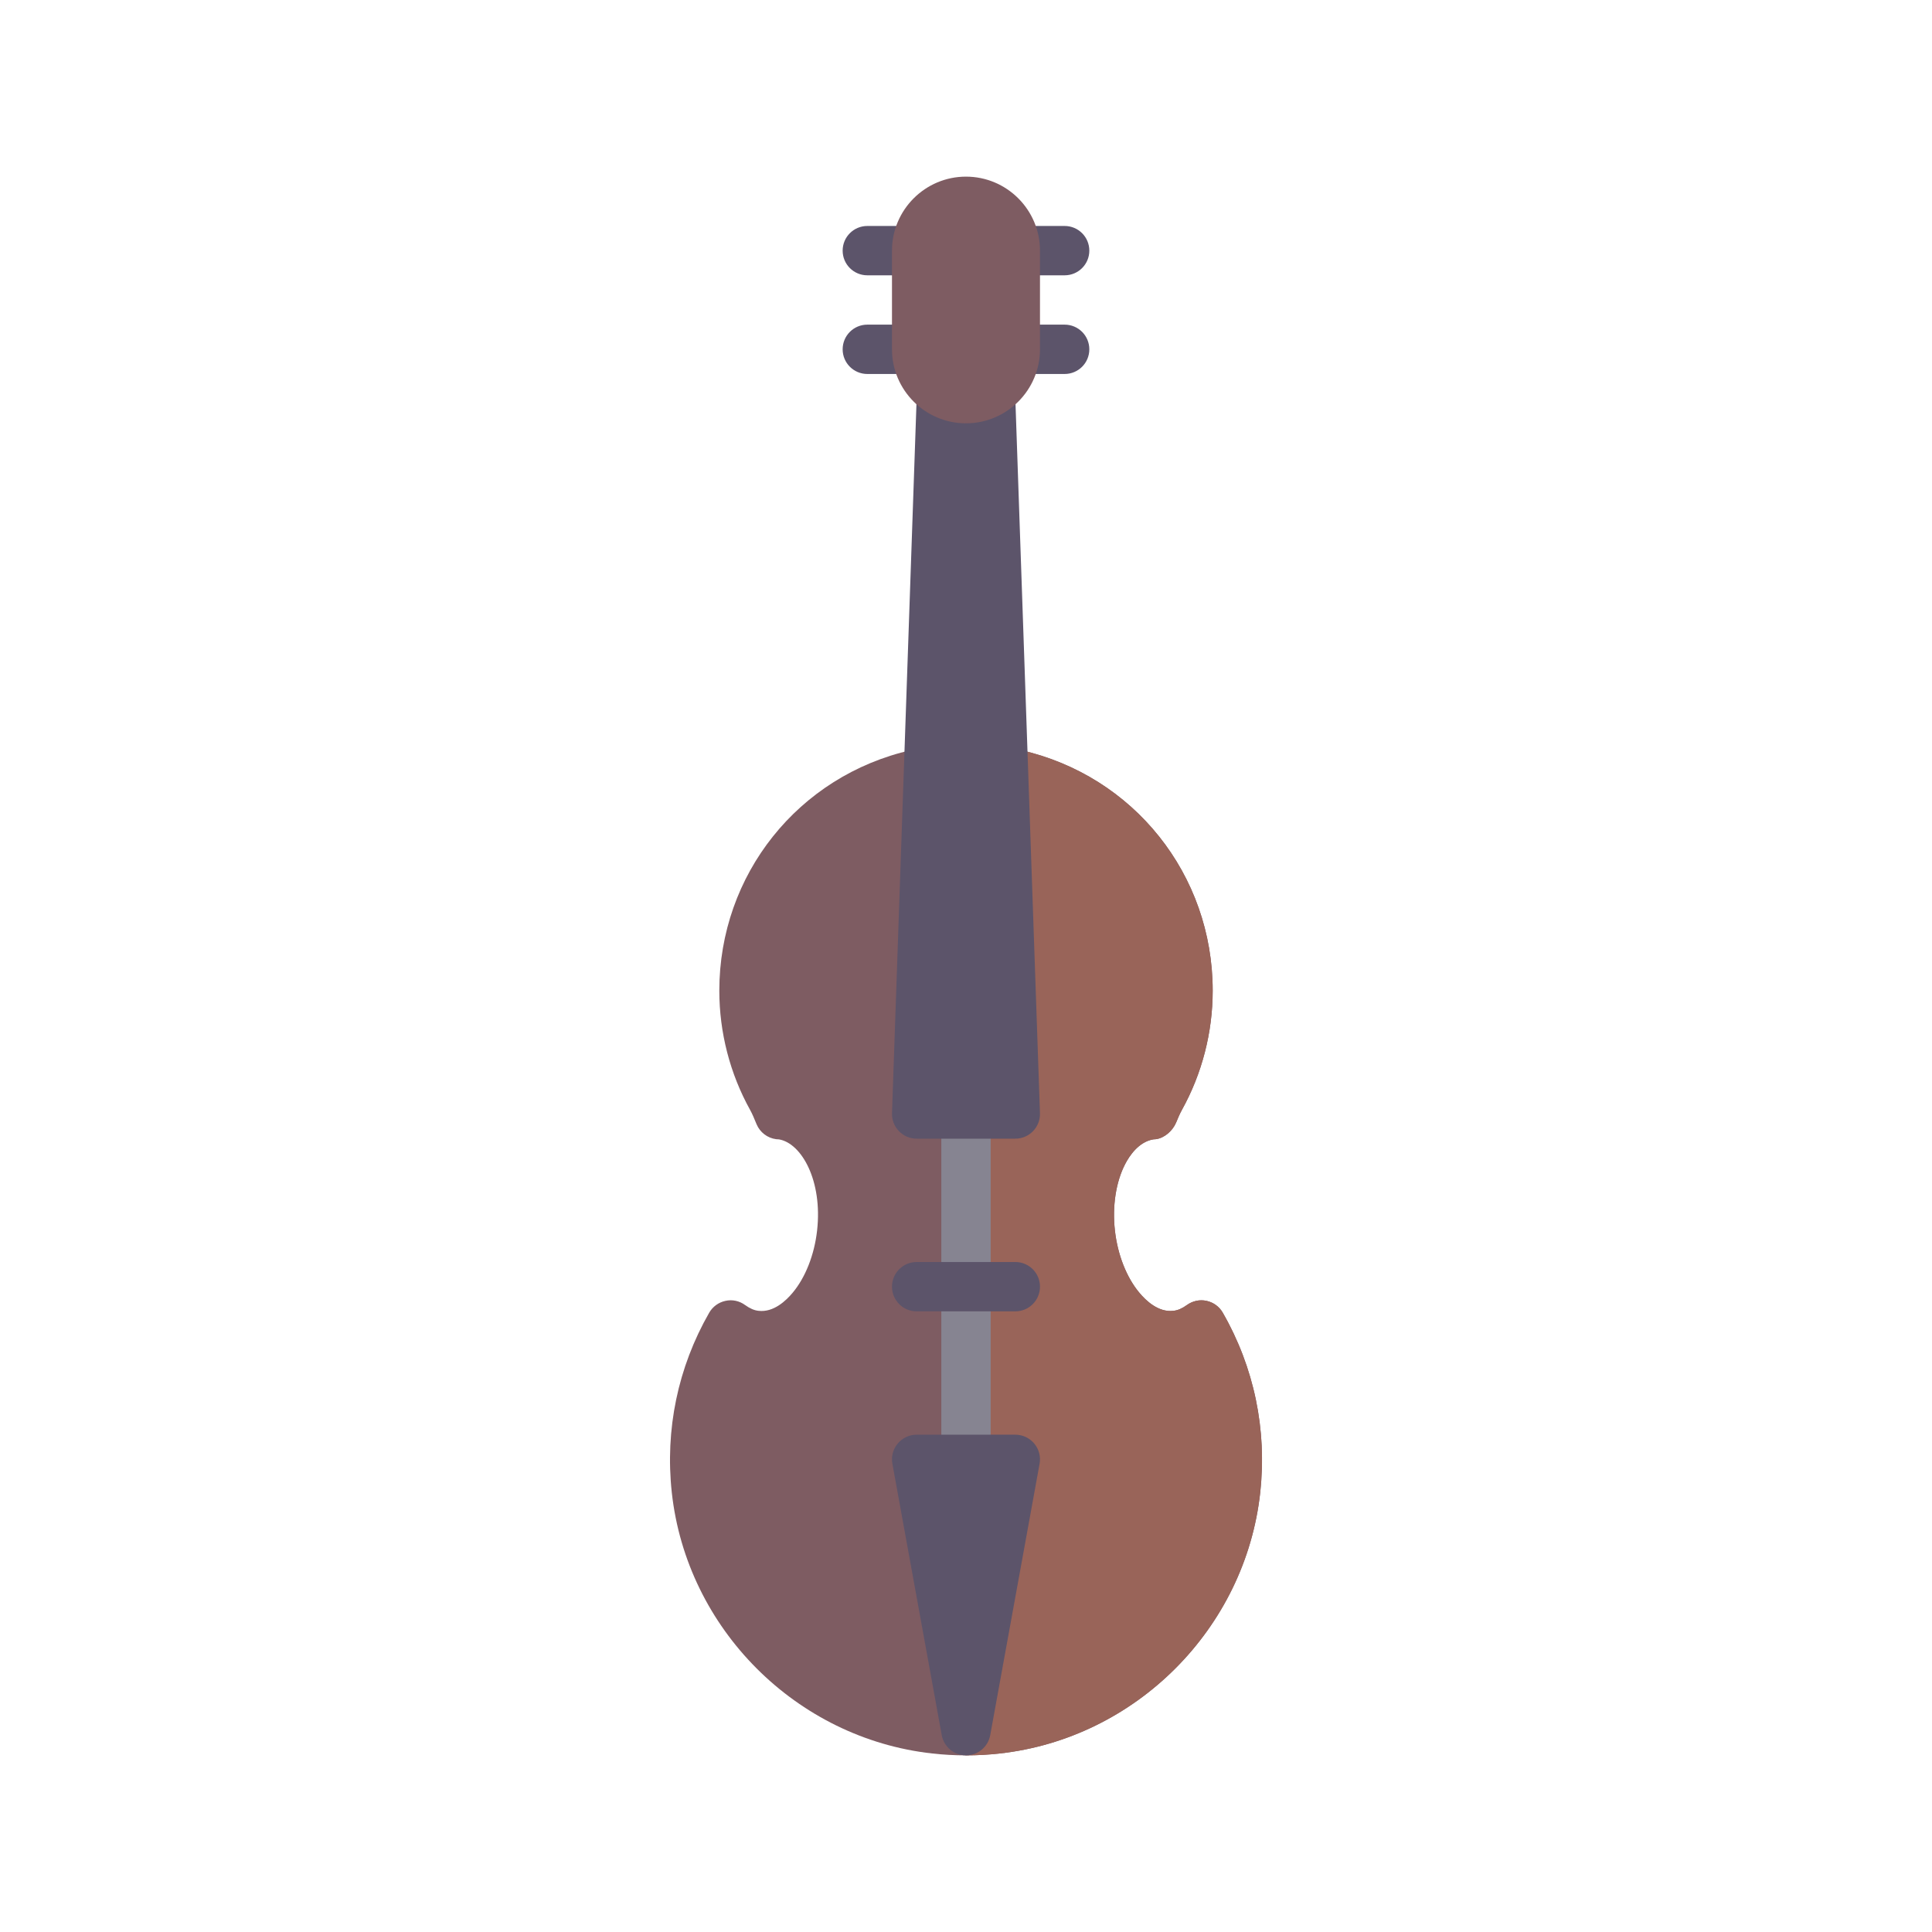 <?xml version="1.0" encoding="utf-8"?>
<!-- Generator: Adobe Illustrator 16.0.0, SVG Export Plug-In . SVG Version: 6.00 Build 0)  -->
<!DOCTYPE svg PUBLIC "-//W3C//DTD SVG 1.1//EN" "http://www.w3.org/Graphics/SVG/1.1/DTD/svg11.dtd">
<svg version="1.1" id="Layer_1" xmlns="http://www.w3.org/2000/svg" xmlns:xlink="http://www.w3.org/1999/xlink" x="0px" y="0px"
	 width="350px" height="350px" viewBox="0 0 350 350" enable-background="new 0 0 350 350" xml:space="preserve">
<g>
	<g>
		<path fill="#7E5C62" d="M221.518,237.812c-0.628-1.104-1.702-1.886-2.945-2.148c-1.227-0.274-2.535,0.014-3.561,0.76
			c-0.848,0.616-1.633,0.956-2.418,1.039c-2.754,0.344-5.032-1.895-6.158-3.234c-2.344-2.784-3.967-6.908-4.46-11.316
			c-0.493-4.403,0.179-8.784,1.851-12.019c0.777-1.501,2.439-4.027,5.102-4.485c0.166-0.005,0.332-0.018,0.477-0.035
			c1.575-0.21,3.055-1.559,3.665-3.024c0.318-0.764,0.629-1.527,1.039-2.27c3.652-6.577,5.581-14.053,5.581-21.611
			c0-21.017-14.296-38.94-34.768-43.583c-0.323-0.07-0.654-0.109-0.986-0.109H166.06c-0.332,0-0.664,0.039-0.99,0.109
			c-20.467,4.647-34.76,22.57-34.76,43.583c0,7.559,1.929,15.034,5.582,21.611c0.41,0.741,0.72,1.505,1.17,2.592
			c0.616,1.462,1.959,2.492,3.535,2.702c0.157,0.021,0.336,0.035,0.52,0.035c4.115,0.702,7.917,7.519,6.908,16.504
			c-0.493,4.408-2.117,8.532-4.46,11.316c-1.126,1.34-3.399,3.574-6.166,3.234c-0.777-0.083-1.567-0.429-2.418-1.044
			c-1.025-0.75-2.317-1.038-3.561-0.755c-1.244,0.267-2.313,1.047-2.945,2.147c-5.673,9.905-8.017,21.17-6.773,32.577
			c2.697,24.66,22.544,44.538,47.18,47.271c2.012,0.227,4.071,0.34,6.118,0.34c2.05,0,4.111-0.113,6.114-0.34
			c24.644-2.732,44.49-22.61,47.188-47.271C229.543,258.977,227.2,247.713,221.518,237.812z"/>
	</g>
	<g>
		<path fill="#996459" d="M218.572,235.663c-1.227-0.274-2.535,0.014-3.561,0.76c-0.848,0.616-1.633,0.956-2.418,1.039
			c-2.754,0.344-5.032-1.895-6.158-3.234c-2.344-2.784-3.967-6.908-4.46-11.316c-0.493-4.403,0.179-8.784,1.851-12.019
			c0.777-1.501,2.439-4.027,5.102-4.485c0.166-0.005,0.332-0.018,0.477-0.035c1.575-0.21,3.055-1.559,3.665-3.024
			c0.318-0.764,0.629-1.527,1.039-2.27c3.652-6.577,5.581-14.053,5.581-21.611c0-21.017-14.296-38.94-34.768-43.583
			c-0.323-0.07-0.654-0.109-0.986-0.109h-9.06v182.217c0.041,0,0.082,0.006,0.122,0.006c2.051,0,4.111-0.113,6.114-0.34
			c24.644-2.732,44.491-22.61,47.188-47.271c1.244-11.412-1.1-22.676-6.781-32.577C220.89,236.707,219.815,235.926,218.572,235.663z
			"/>
	</g>
	<g>
		<g>
			<path fill="#868491" d="M174.997,268.844c-2.47,0-4.469-1.998-4.469-4.469v-62.563c0-2.471,1.999-4.469,4.469-4.469
				c2.471,0,4.469,1.998,4.469,4.469v62.563C179.466,266.846,177.468,268.844,174.997,268.844z"/>
		</g>
	</g>
	<g>
		<g>
			<path fill="#5C546A" d="M183.935,237.563H166.06c-2.47,0-4.469-1.998-4.469-4.469s1.999-4.469,4.469-4.469h17.875
				c2.471,0,4.469,1.998,4.469,4.469S186.405,237.563,183.935,237.563z"/>
		</g>
	</g>
	<g>
		<path fill="#5C546A" d="M183.931,72.066c-0.082-2.409-2.056-4.316-4.465-4.316h-8.938c-2.409,0-4.381,1.907-4.464,4.316
			l-4.468,129.594c-0.044,1.209,0.41,2.387,1.252,3.255c0.842,0.873,1.999,1.366,3.212,1.366h17.875c1.214,0,2.37-0.493,3.213-1.366
			c0.842-0.868,1.296-2.046,1.252-3.255L183.931,72.066z"/>
	</g>
	<g>
		<path fill="#5C546A" d="M187.365,261.512c-0.847-1.017-2.104-1.605-3.431-1.605H166.06c-1.326,0-2.583,0.589-3.43,1.605
			c-0.851,1.017-1.205,2.357-0.965,3.662l8.938,49.156c0.384,2.125,2.234,3.67,4.395,3.67c2.159,0,4.011-1.545,4.394-3.67
			l8.938-49.156C188.569,263.869,188.217,262.528,187.365,261.512z"/>
	</g>
	<g>
		<g>
			<path fill="#5C546A" d="M166.06,49.875h-8.938c-2.47,0-4.468-1.999-4.468-4.469c0-2.47,1.999-4.469,4.468-4.469h8.938
				c2.47,0,4.469,1.999,4.469,4.469C170.528,47.876,168.53,49.875,166.06,49.875z"/>
		</g>
	</g>
	<g>
		<g>
			<path fill="#5C546A" d="M166.06,67.75h-8.938c-2.47,0-4.468-1.999-4.468-4.469c0-2.47,1.999-4.469,4.468-4.469h8.938
				c2.47,0,4.469,1.999,4.469,4.469C170.528,65.751,168.53,67.75,166.06,67.75z"/>
		</g>
	</g>
	<g>
		<g>
			<path fill="#5C546A" d="M192.872,49.875h-8.938c-2.47,0-4.469-1.999-4.469-4.469c0-2.47,1.999-4.469,4.469-4.469h8.938
				c2.471,0,4.469,1.999,4.469,4.469C197.341,47.876,195.343,49.875,192.872,49.875z"/>
		</g>
	</g>
	<g>
		<g>
			<path fill="#5C546A" d="M192.872,67.75h-8.938c-2.47,0-4.469-1.999-4.469-4.469c0-2.47,1.999-4.469,4.469-4.469h8.938
				c2.471,0,4.469,1.999,4.469,4.469C197.341,65.751,195.343,67.75,192.872,67.75z"/>
		</g>
	</g>
	<g>
		<path fill="#7E5C62" d="M174.997,32c-7.393,0-13.406,6.013-13.406,13.406v17.875c0,7.393,6.014,13.406,13.406,13.406
			s13.406-6.014,13.406-13.406V45.406C188.403,38.014,182.39,32,174.997,32z"/>
	</g>
</g>
</svg>
